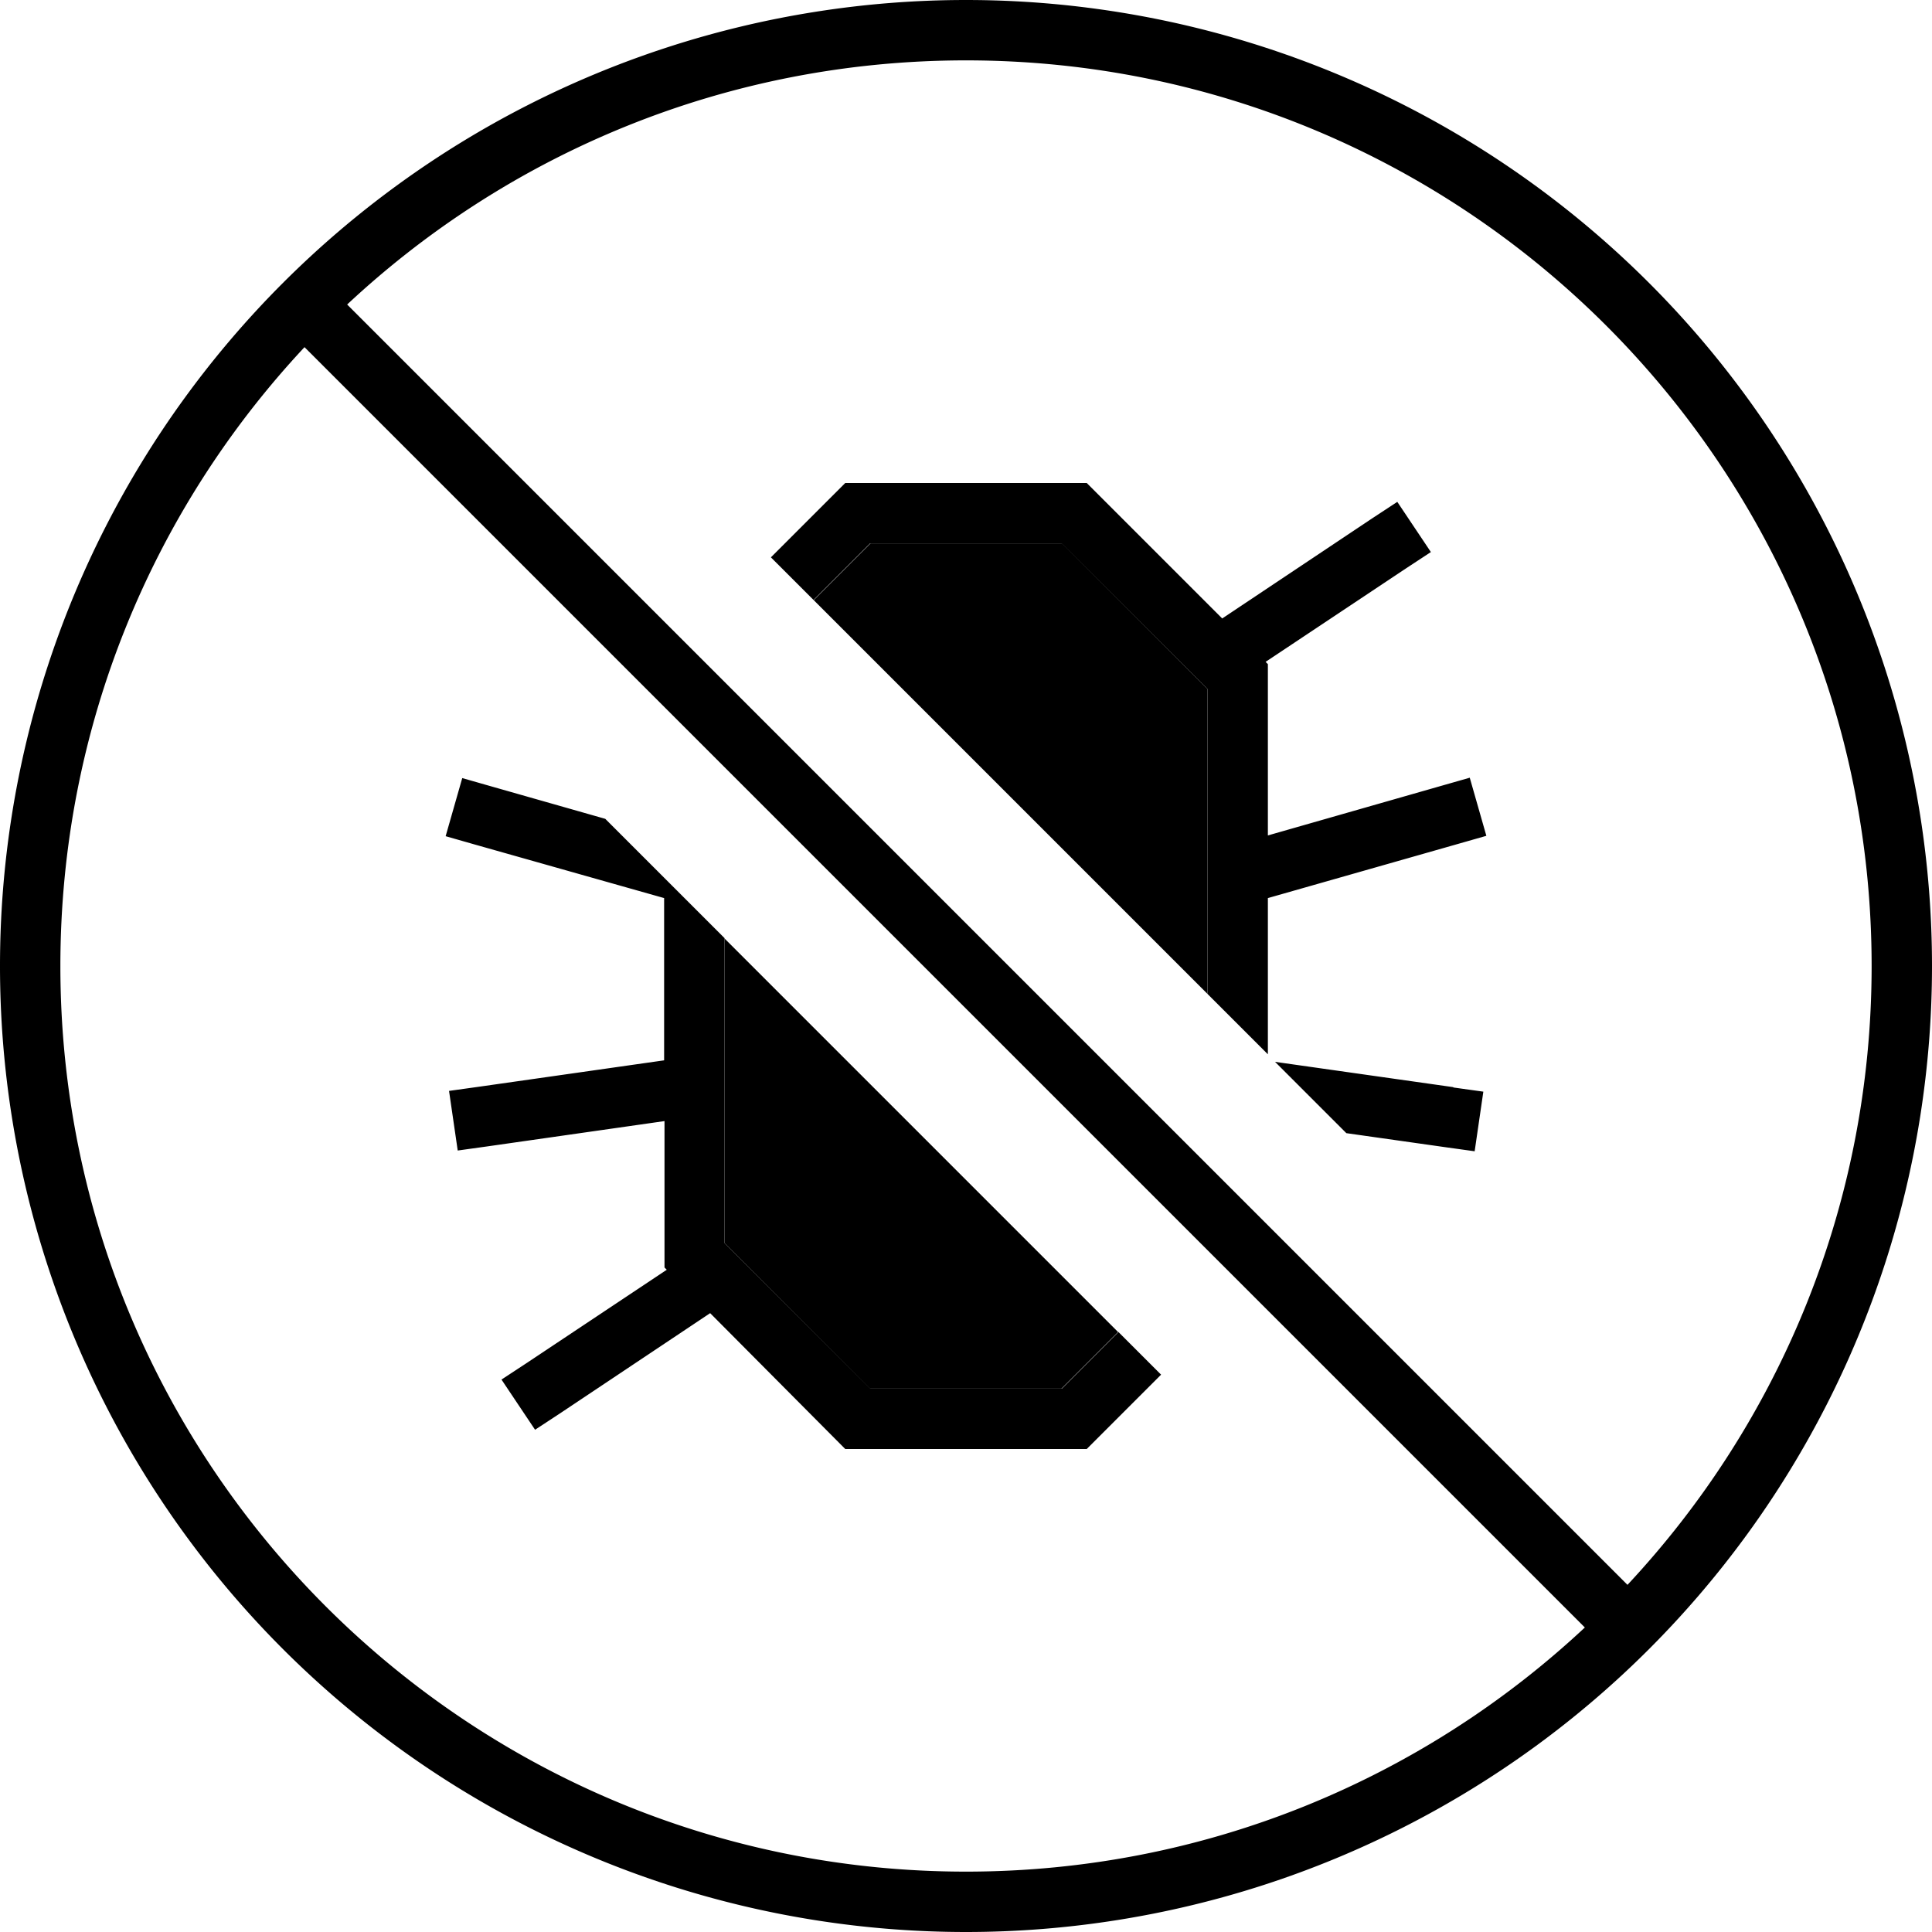 <svg xmlns="http://www.w3.org/2000/svg" width="24" height="24" viewBox="0 0 512 512">
    <path class="pr-icon-duotone-secondary" d="M192 248.6l0 80.8L230.6 368l50.7 0 15-15c-34.8-34.8-69.6-69.6-104.4-104.4zM215.6 159c34.8 34.8 69.6 69.6 104.4 104.4l0-31.6 0-49.2L281.4 144l-50.7 0-15 15z"/>
    <path class="pr-icon-duotone-primary" d="M256 496C123.5 496 16 388.5 16 256c0-63.4 24.6-121.1 64.7-164L420 431.3C377.1 471.4 319.4 496 256 496zM92 80.7C134.9 40.6 192.6 16 256 16c132.5 0 240 107.5 240 240c0 63.4-24.6 121.1-64.7 164L92 80.7zM256 512A256 256 0 1 0 256 0a256 256 0 1 0 0 512zm40.4-159l-15 15-50.7 0L192 329.4l0-80.8-31.6-31.6-30.2-8.6-7.7-2.2-4.4 15.4 7.7 2.2L176 238l0 43-49.1 7-7.9 1.1 2.3 15.8 7.9-1.1 46.9-6.7 0 38.8 .6 .6-37.1 24.7-6.7 4.4 8.9 13.3 6.7-4.4 39.7-26.5L224 384l64 0 19.7-19.7L296.4 353zM224 128l-19.7 19.7L215.6 159l15-15 50.7 0L320 182.6l0 49.2 0 .3 0 31.3 16 16 0-41.4 50.2-14.3 7.7-2.2-4.4-15.4-7.7 2.2L336 221.4l0-45.4-.6-.6 37.1-24.7 6.7-4.4-8.9-13.3-6.7 4.4-39.7 26.5L288 128l-64 0zM385.1 288.1l-47.2-6.7 18.9 18.9 26.1 3.7 7.9 1.1 2.3-15.8-7.9-1.1z"/>
</svg>